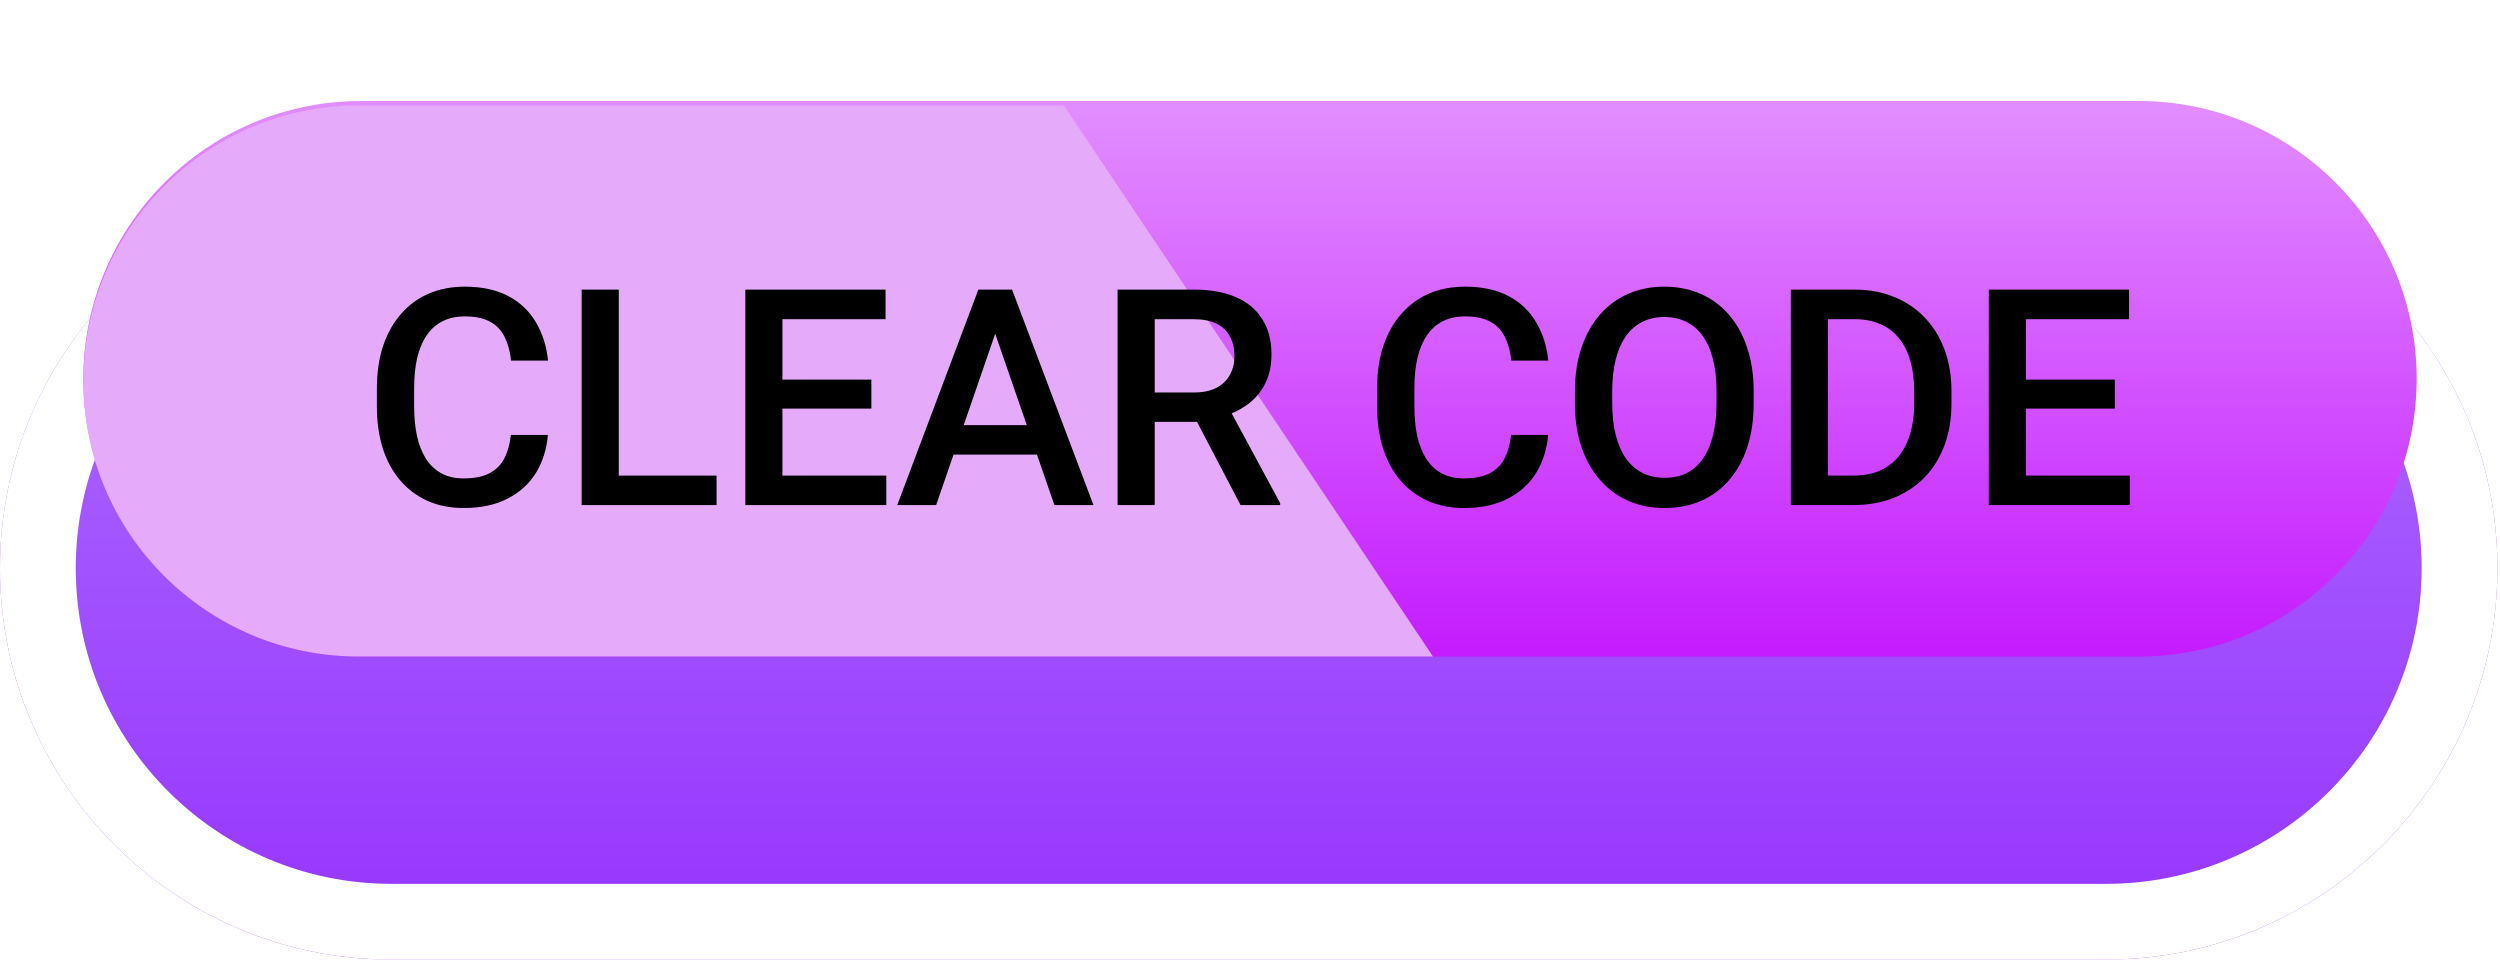 <svg width="99" height="38" viewBox="0 0 99 38" fill="none" xmlns="http://www.w3.org/2000/svg">
<g filter="url(#filter0_d_192_1039)">
<path d="M0 18.5C0 9.94 6.94 3 15.5 3H83.398C91.958 3 98.898 9.94 98.898 18.5C98.898 27.06 91.958 34 83.398 34H15.5C6.94 34 0 27.06 0 18.5Z" fill="url(#paint0_linear_192_1039)"/>
<path d="M1.5 18.5C1.5 10.768 7.768 4.5 15.5 4.5H83.398C91.13 4.5 97.398 10.768 97.398 18.5C97.398 26.232 91.13 32.5 83.398 32.5H15.5C7.768 32.5 1.5 26.232 1.5 18.5Z" stroke="white" stroke-width="3"/>
</g>
<path d="M3.3 15C3.3 8.925 8.225 4 14.3 4H84.7C90.775 4 95.7 8.925 95.7 15C95.7 21.075 90.775 26 84.7 26H14.3C8.225 26 3.3 21.075 3.3 15Z" fill="url(#paint1_linear_192_1039)"/>
<path fill-rule="evenodd" clip-rule="evenodd" d="M42.127 4.177H14.212C8.185 4.177 3.3 9.062 3.3 15.089C3.3 21.115 8.185 26 14.212 26H56.747L42.127 4.177Z" fill="#E6AAFB"/>
<path d="M20.232 17.223H21.697C21.65 17.781 21.494 18.279 21.229 18.717C20.963 19.15 20.59 19.492 20.109 19.742C19.629 19.992 19.045 20.117 18.357 20.117C17.83 20.117 17.355 20.023 16.934 19.836C16.512 19.645 16.15 19.375 15.85 19.027C15.549 18.676 15.318 18.252 15.158 17.756C15.002 17.26 14.924 16.705 14.924 16.092V15.383C14.924 14.77 15.004 14.215 15.164 13.719C15.328 13.223 15.562 12.799 15.867 12.447C16.172 12.092 16.537 11.82 16.963 11.633C17.393 11.445 17.875 11.352 18.41 11.352C19.09 11.352 19.664 11.477 20.133 11.727C20.602 11.977 20.965 12.322 21.223 12.764C21.484 13.205 21.645 13.711 21.703 14.281H20.238C20.199 13.914 20.113 13.6 19.98 13.338C19.852 13.076 19.66 12.877 19.406 12.74C19.152 12.6 18.82 12.529 18.41 12.529C18.074 12.529 17.781 12.592 17.531 12.717C17.281 12.842 17.072 13.025 16.904 13.268C16.736 13.51 16.609 13.809 16.523 14.164C16.441 14.516 16.4 14.918 16.4 15.371V16.092C16.4 16.521 16.438 16.912 16.512 17.264C16.59 17.611 16.707 17.91 16.863 18.16C17.023 18.41 17.227 18.604 17.473 18.74C17.719 18.877 18.014 18.945 18.357 18.945C18.775 18.945 19.113 18.879 19.371 18.746C19.633 18.613 19.83 18.42 19.963 18.166C20.1 17.908 20.189 17.594 20.232 17.223ZM28.377 18.834V20H24.094V18.834H28.377ZM24.504 11.469V20H23.033V11.469H24.504ZM35.098 18.834V20H30.568V18.834H35.098ZM30.984 11.469V20H29.514V11.469H30.984ZM34.506 15.031V16.18H30.568V15.031H34.506ZM35.068 11.469V12.641H30.568V11.469H35.068ZM39.621 12.605L37.072 20H35.531L38.742 11.469H39.727L39.621 12.605ZM41.754 20L39.199 12.605L39.088 11.469H40.078L43.301 20H41.754ZM41.631 16.836V18.002H36.99V16.836H41.631ZM44.256 11.469H47.273C47.922 11.469 48.475 11.566 48.932 11.762C49.389 11.957 49.738 12.246 49.98 12.629C50.227 13.008 50.35 13.477 50.35 14.035C50.35 14.461 50.272 14.836 50.115 15.16C49.959 15.484 49.738 15.758 49.453 15.98C49.168 16.199 48.828 16.369 48.434 16.49L47.988 16.707H45.275L45.264 15.541H47.297C47.648 15.541 47.941 15.479 48.176 15.354C48.41 15.229 48.586 15.059 48.703 14.844C48.824 14.625 48.885 14.379 48.885 14.105C48.885 13.809 48.826 13.551 48.709 13.332C48.596 13.109 48.42 12.94 48.182 12.822C47.943 12.701 47.641 12.641 47.273 12.641H45.727V20H44.256V11.469ZM49.125 20L47.121 16.168L48.662 16.162L50.695 19.924V20H49.125ZM59.842 17.223H61.307C61.26 17.781 61.103 18.279 60.838 18.717C60.572 19.15 60.199 19.492 59.719 19.742C59.238 19.992 58.654 20.117 57.967 20.117C57.44 20.117 56.965 20.023 56.543 19.836C56.121 19.645 55.76 19.375 55.459 19.027C55.158 18.676 54.928 18.252 54.768 17.756C54.611 17.26 54.533 16.705 54.533 16.092V15.383C54.533 14.77 54.613 14.215 54.773 13.719C54.938 13.223 55.172 12.799 55.477 12.447C55.781 12.092 56.147 11.82 56.572 11.633C57.002 11.445 57.484 11.352 58.02 11.352C58.699 11.352 59.273 11.477 59.742 11.727C60.211 11.977 60.574 12.322 60.832 12.764C61.094 13.205 61.254 13.711 61.312 14.281H59.848C59.809 13.914 59.723 13.6 59.59 13.338C59.461 13.076 59.27 12.877 59.016 12.74C58.762 12.6 58.43 12.529 58.02 12.529C57.684 12.529 57.391 12.592 57.141 12.717C56.891 12.842 56.682 13.025 56.514 13.268C56.346 13.51 56.219 13.809 56.133 14.164C56.051 14.516 56.01 14.918 56.01 15.371V16.092C56.01 16.521 56.047 16.912 56.121 17.264C56.199 17.611 56.316 17.91 56.473 18.16C56.633 18.41 56.836 18.604 57.082 18.74C57.328 18.877 57.623 18.945 57.967 18.945C58.385 18.945 58.723 18.879 58.98 18.746C59.242 18.613 59.44 18.42 59.572 18.166C59.709 17.908 59.799 17.594 59.842 17.223ZM69.445 15.5V15.969C69.445 16.613 69.361 17.191 69.193 17.703C69.025 18.215 68.785 18.65 68.473 19.01C68.164 19.369 67.793 19.645 67.359 19.836C66.926 20.023 66.445 20.117 65.918 20.117C65.394 20.117 64.916 20.023 64.482 19.836C64.053 19.645 63.68 19.369 63.363 19.01C63.047 18.65 62.801 18.215 62.625 17.703C62.453 17.191 62.367 16.613 62.367 15.969V15.5C62.367 14.855 62.453 14.279 62.625 13.771C62.797 13.26 63.039 12.824 63.352 12.465C63.668 12.102 64.041 11.826 64.471 11.639C64.904 11.447 65.383 11.352 65.906 11.352C66.434 11.352 66.914 11.447 67.348 11.639C67.781 11.826 68.154 12.102 68.467 12.465C68.779 12.824 69.019 13.26 69.188 13.771C69.359 14.279 69.445 14.855 69.445 15.5ZM67.975 15.969V15.488C67.975 15.012 67.928 14.592 67.834 14.229C67.744 13.861 67.609 13.555 67.43 13.309C67.254 13.059 67.037 12.871 66.779 12.746C66.522 12.617 66.231 12.553 65.906 12.553C65.582 12.553 65.293 12.617 65.039 12.746C64.785 12.871 64.568 13.059 64.389 13.309C64.213 13.555 64.078 13.861 63.984 14.229C63.891 14.592 63.844 15.012 63.844 15.488V15.969C63.844 16.445 63.891 16.867 63.984 17.234C64.078 17.602 64.215 17.912 64.394 18.166C64.578 18.416 64.797 18.605 65.051 18.734C65.305 18.859 65.594 18.922 65.918 18.922C66.246 18.922 66.537 18.859 66.791 18.734C67.045 18.605 67.26 18.416 67.436 18.166C67.611 17.912 67.744 17.602 67.834 17.234C67.928 16.867 67.975 16.445 67.975 15.969ZM73.394 20H71.572L71.584 18.834H73.394C73.922 18.834 74.363 18.719 74.719 18.488C75.078 18.258 75.348 17.928 75.527 17.498C75.711 17.068 75.803 16.557 75.803 15.963V15.5C75.803 15.039 75.75 14.631 75.644 14.275C75.543 13.92 75.391 13.621 75.188 13.379C74.988 13.137 74.742 12.953 74.449 12.828C74.16 12.703 73.826 12.641 73.447 12.641H71.537V11.469H73.447C74.014 11.469 74.531 11.565 75 11.756C75.469 11.943 75.873 12.215 76.213 12.57C76.557 12.926 76.82 13.352 77.004 13.848C77.188 14.344 77.279 14.898 77.279 15.512V15.963C77.279 16.576 77.188 17.131 77.004 17.627C76.82 18.123 76.557 18.549 76.213 18.904C75.869 19.256 75.459 19.527 74.982 19.719C74.51 19.906 73.981 20 73.394 20ZM72.387 11.469V20H70.916V11.469H72.387ZM84.34 18.834V20H79.811V18.834H84.34ZM80.227 11.469V20H78.756V11.469H80.227ZM83.748 15.031V16.18H79.811V15.031H83.748ZM84.311 11.469V12.641H79.811V11.469H84.311Z" fill="black"/>
<defs>
<filter id="filter0_d_192_1039" x="0" y="3" width="98.898" height="35" filterUnits="userSpaceOnUse" color-interpolation-filters="sRGB">
<feFlood flood-opacity="0" result="BackgroundImageFix"/>
<feColorMatrix in="SourceAlpha" type="matrix" values="0 0 0 0 0 0 0 0 0 0 0 0 0 0 0 0 0 0 127 0" result="hardAlpha"/>
<feOffset dy="4"/>
<feComposite in2="hardAlpha" operator="out"/>
<feColorMatrix type="matrix" values="0 0 0 0 0 0 0 0 0 0 0 0 0 0 0 0 0 0 0.25 0"/>
<feBlend mode="normal" in2="BackgroundImageFix" result="effect1_dropShadow_192_1039"/>
<feBlend mode="normal" in="SourceGraphic" in2="effect1_dropShadow_192_1039" result="shape"/>
</filter>
<linearGradient id="paint0_linear_192_1039" x1="49.449" y1="3" x2="49.449" y2="59.899" gradientUnits="userSpaceOnUse">
<stop stop-color="#AF71FE"/>
<stop offset="1" stop-color="#8000FF"/>
</linearGradient>
<linearGradient id="paint1_linear_192_1039" x1="49.5" y1="4" x2="49.5" y2="26" gradientUnits="userSpaceOnUse">
<stop stop-color="#E28EFF"/>
<stop offset="1" stop-color="#C41BFF"/>
</linearGradient>
</defs>
</svg>
